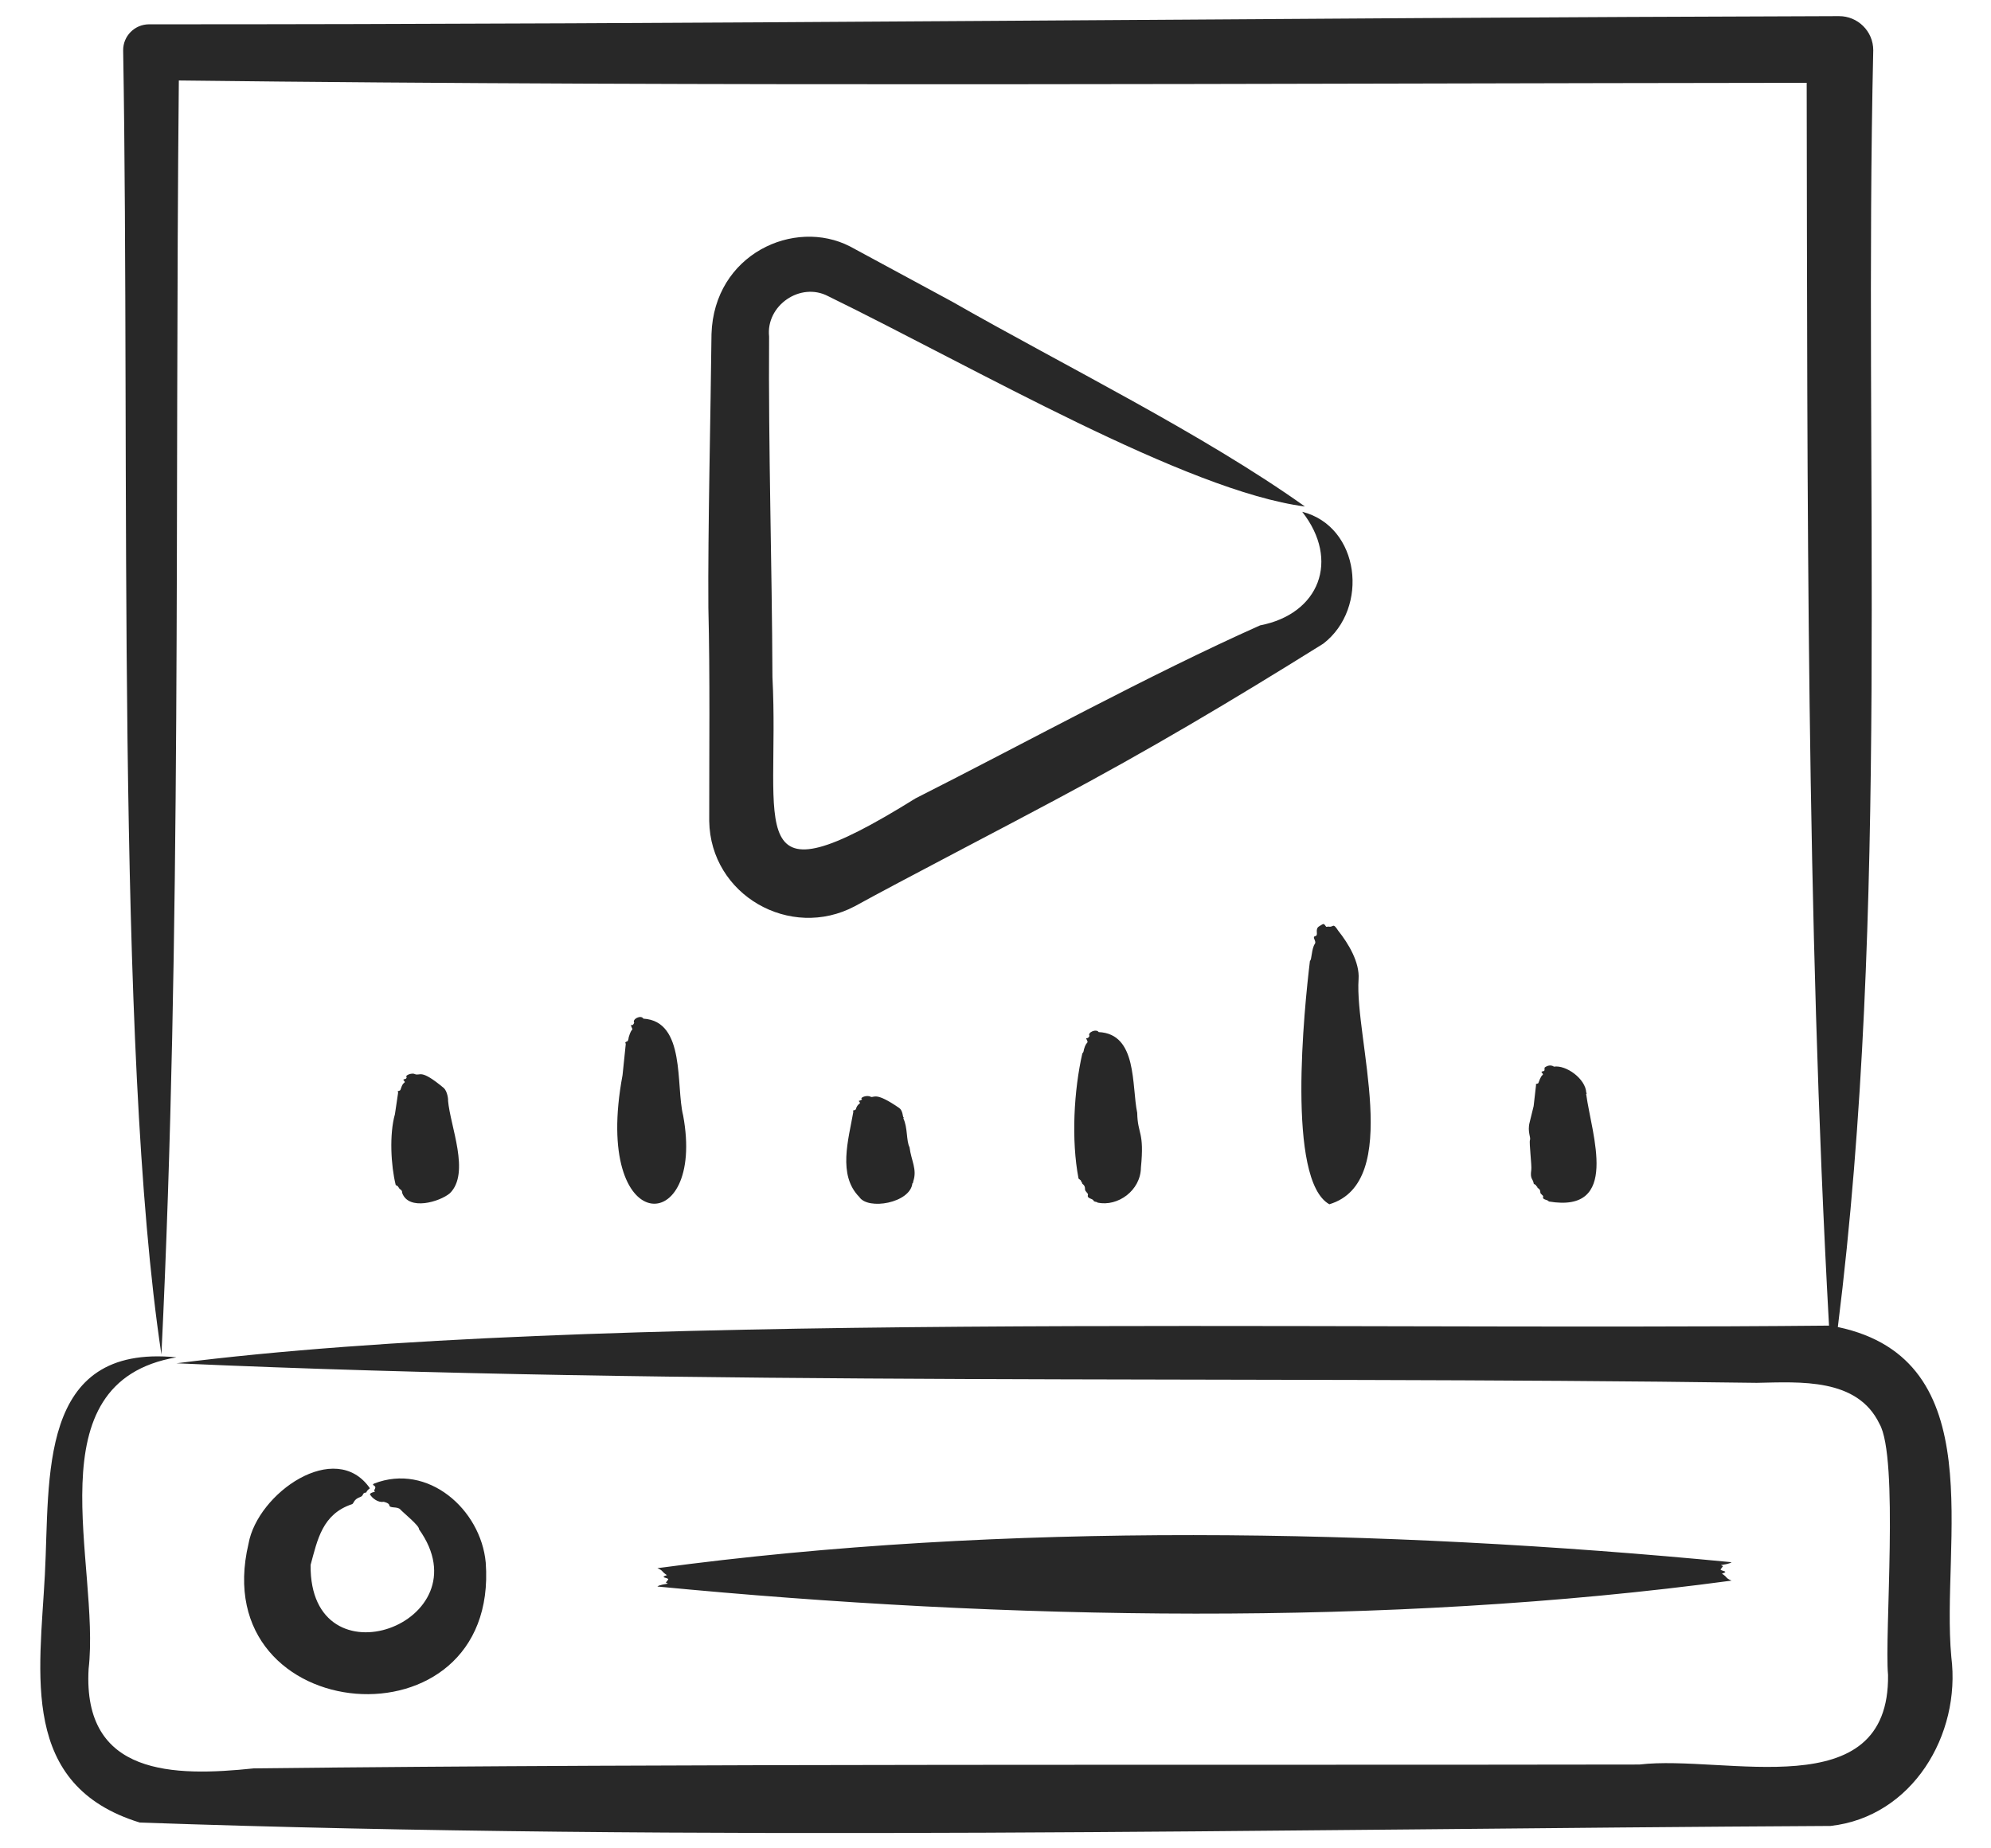 <svg width="28" height="26" viewBox="0 0 28 26" fill="none" xmlns="http://www.w3.org/2000/svg">
<path fill-rule="evenodd" clip-rule="evenodd" d="M18.352 7.125C16.904 6.095 14.972 5.147 13.386 4.241L11.955 3.467C11.169 3.062 10.041 3.576 10.006 4.699C9.995 5.771 9.954 7.473 9.962 8.546C9.986 9.518 9.973 10.572 9.974 11.55C9.991 12.592 11.113 13.229 12.021 12.748C12.635 12.409 14.247 11.572 14.837 11.254C16.154 10.553 17.311 9.865 18.61 9.054C19.259 8.555 19.126 7.405 18.313 7.199C18.847 7.88 18.556 8.636 17.721 8.797C16.152 9.497 14.422 10.449 12.876 11.23C10.388 12.779 10.972 11.646 10.863 9.524C10.857 7.948 10.805 6.307 10.816 4.734C10.769 4.297 11.257 3.96 11.648 4.167C13.709 5.174 16.686 6.908 18.352 7.125ZM9.245 22.317C14.135 22.789 19.491 22.89 24.351 22.234C24.258 22.193 24.304 22.193 24.216 22.136C24.326 22.101 24.213 22.103 24.196 22.078C24.236 22.017 24.244 22.039 24.202 22.016C24.239 22.009 24.325 21.998 24.351 21.975C19.46 21.503 14.1 21.403 9.245 22.059C9.334 22.098 9.291 22.097 9.379 22.157C9.27 22.192 9.383 22.19 9.399 22.213C9.366 22.273 9.346 22.251 9.393 22.276C9.356 22.284 9.271 22.294 9.245 22.317ZM4.368 22.014C4.465 21.655 4.534 21.298 4.95 21.159C4.978 21.151 4.968 21.092 5.066 21.058C5.115 21.041 5.095 21.001 5.137 20.997C5.172 20.993 5.128 20.992 5.202 20.935C4.717 20.236 3.621 21.004 3.495 21.715C2.88 24.315 7.027 24.653 6.831 21.98C6.762 21.232 6.017 20.574 5.26 20.869C5.212 20.9 5.304 20.887 5.271 20.947C5.256 20.974 5.259 20.961 5.274 20.982C5.243 20.993 5.214 20.997 5.202 21.019C5.23 21.073 5.319 21.14 5.392 21.125C5.395 21.124 5.472 21.142 5.475 21.173C5.479 21.223 5.59 21.185 5.632 21.235C5.662 21.271 5.903 21.465 5.892 21.511C6.835 22.828 4.35 23.737 4.368 22.014ZM27.442 23.308C27.58 24.404 26.892 25.557 25.743 25.685C17.934 25.728 9.767 25.911 1.965 25.637C0.272 25.115 0.557 23.555 0.631 22.151C0.704 20.794 0.521 18.9 2.481 19.093C0.435 19.445 1.416 22.013 1.246 23.477C1.161 24.983 2.445 24.993 3.571 24.875C9.766 24.805 16.832 24.832 23.055 24.821C24.257 24.678 26.578 25.432 26.552 23.559C26.5 23.003 26.707 20.501 26.431 20.028C26.12 19.381 25.318 19.44 24.705 19.452C17.42 19.35 9.734 19.502 2.482 19.177C8.278 18.44 18.432 18.719 25.722 18.647C25.402 12.844 25.419 6.98 25.408 1.165C17.832 1.172 10.086 1.223 2.515 1.132C2.456 7.08 2.558 13.128 2.27 19.053C1.618 14.73 1.83 6.456 1.732 0.709C1.73 0.508 1.892 0.344 2.093 0.342C9.898 0.344 18.075 0.249 25.862 0.227C26.127 0.226 26.344 0.44 26.344 0.706C26.21 6.637 26.579 12.807 25.846 18.667C28.025 19.128 27.292 21.7 27.442 23.308ZM5.554 15.673C5.474 15.954 5.497 16.394 5.565 16.669C5.58 16.679 5.609 16.69 5.6 16.701C5.598 16.704 5.613 16.697 5.615 16.718C5.616 16.727 5.659 16.735 5.656 16.781C5.748 17.035 6.183 16.906 6.327 16.785C6.616 16.5 6.332 15.844 6.301 15.483C6.305 15.467 6.293 15.356 6.243 15.306C5.904 15.024 5.917 15.141 5.833 15.109C5.799 15.087 5.687 15.125 5.719 15.153C5.719 15.153 5.718 15.177 5.691 15.18C5.642 15.185 5.712 15.213 5.687 15.229C5.639 15.262 5.643 15.337 5.619 15.342C5.575 15.351 5.601 15.359 5.599 15.37L5.554 15.673ZM8.755 15.124C8.322 17.441 9.929 17.422 9.607 15.69C9.503 15.274 9.645 14.364 9.048 14.329C9.014 14.27 8.886 14.337 8.919 14.386C8.894 14.45 8.864 14.4 8.874 14.428C8.913 14.53 8.891 14.421 8.842 14.59C8.842 14.59 8.837 14.644 8.82 14.649C8.775 14.664 8.803 14.672 8.8 14.689L8.755 15.124ZM12.843 16.618C12.901 16.45 12.815 16.327 12.791 16.138C12.743 16.044 12.767 15.863 12.704 15.732C12.694 15.728 12.722 15.73 12.704 15.715C12.695 15.707 12.697 15.621 12.645 15.585C12.315 15.358 12.299 15.44 12.249 15.43C12.192 15.395 12.088 15.442 12.12 15.46C12.137 15.469 12.075 15.487 12.076 15.487C12.118 15.537 12.078 15.503 12.043 15.581C12.043 15.581 12.039 15.612 12.021 15.615C11.977 15.622 12.004 15.63 12.001 15.638C11.932 16.033 11.779 16.528 12.084 16.837C12.207 17.027 12.8 16.922 12.831 16.647C12.845 16.637 12.841 16.628 12.843 16.618ZM16.045 16.425C16.096 15.91 15.999 15.965 15.993 15.654C15.913 15.273 15.998 14.542 15.451 14.518C15.418 14.467 15.289 14.523 15.322 14.571C15.3 14.623 15.268 14.593 15.276 14.61C15.318 14.695 15.281 14.628 15.244 14.761C15.244 14.761 15.239 14.81 15.222 14.815C15.103 15.334 15.063 16.035 15.168 16.579C15.184 16.593 15.212 16.607 15.203 16.622C15.201 16.627 15.217 16.618 15.218 16.645C15.219 16.658 15.261 16.665 15.259 16.729C15.258 16.763 15.307 16.783 15.3 16.808C15.282 16.864 15.365 16.854 15.38 16.891C15.388 16.909 15.434 16.904 15.435 16.917C15.721 16.977 16.041 16.746 16.045 16.425ZM19.106 13.774C19.048 14.601 19.738 16.627 18.695 16.94C18.09 16.602 18.342 14.183 18.422 13.516C18.449 13.504 18.443 13.345 18.492 13.275C18.517 13.239 18.447 13.18 18.495 13.169C18.553 13.156 18.481 13.073 18.553 13.029C18.622 12.987 18.613 12.986 18.651 13.037L18.686 13.034C18.756 13.049 18.741 12.969 18.819 13.091C18.965 13.274 19.123 13.538 19.106 13.774ZM21.568 15.559L21.511 15.791C21.478 15.92 21.532 16.001 21.516 16.038C21.503 16.071 21.543 16.396 21.535 16.454C21.515 16.592 21.557 16.573 21.57 16.652C21.586 16.663 21.614 16.674 21.605 16.686C21.602 16.689 21.619 16.683 21.621 16.704C21.621 16.714 21.663 16.721 21.662 16.771C21.66 16.799 21.709 16.814 21.702 16.834C21.685 16.879 21.766 16.872 21.782 16.901C22.788 17.07 22.386 15.966 22.307 15.392C22.297 15.386 22.326 15.389 22.308 15.37C22.299 15.176 22.026 14.978 21.853 15.004C21.791 14.961 21.724 15.016 21.724 15.016C21.714 15.036 21.736 15.065 21.697 15.07C21.647 15.076 21.719 15.103 21.693 15.122C21.666 15.141 21.642 15.216 21.634 15.236C21.631 15.245 21.587 15.244 21.602 15.261L21.568 15.559Z" fill="#282828"/>
</svg>
